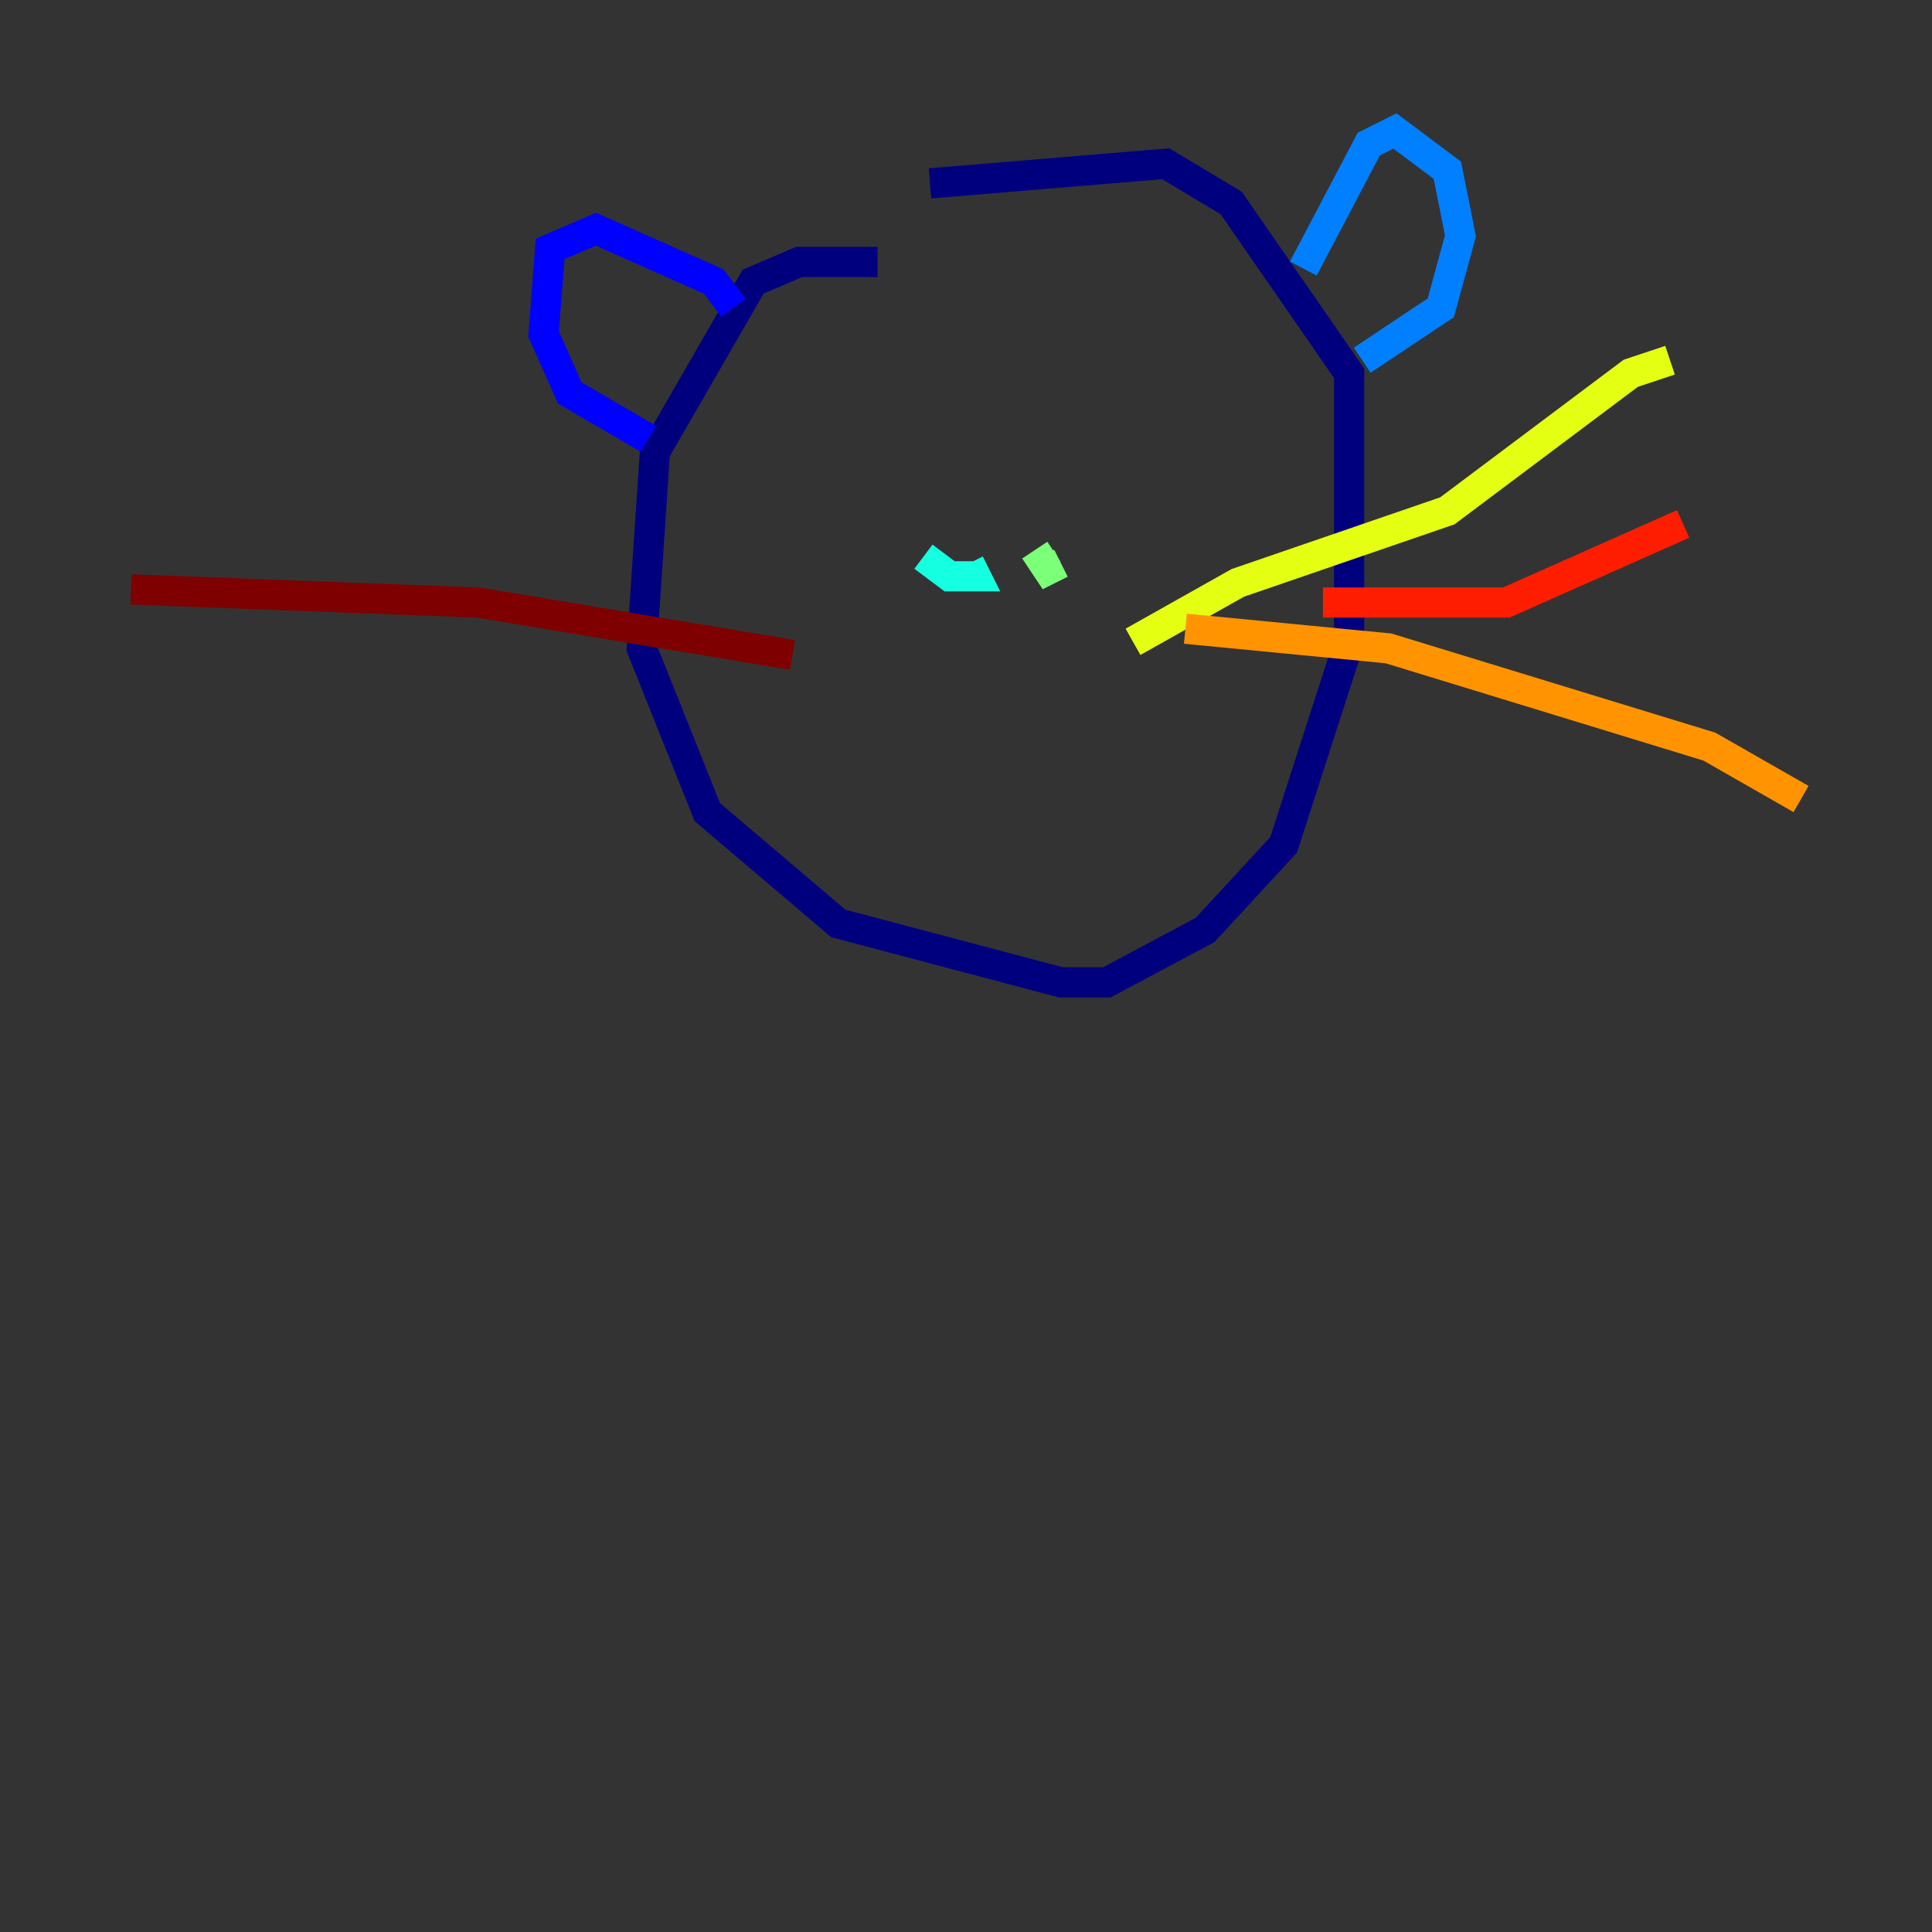 <?xml version="1.0" encoding="utf-8" ?>
<svg baseProfile="tiny" height="128" version="1.2" viewBox="0,0,128,128" width="128" xmlns="http://www.w3.org/2000/svg" xmlns:ev="http://www.w3.org/2001/xml-events" xmlns:xlink="http://www.w3.org/1999/xlink"><rect x="0" y="0" width="128" height="128" fill="#333333" stroke="none"/><defs /><polyline fill="none" points="58.142,17.356 52.936,17.356 49.898,18.658 43.39,29.939 42.522,42.956 46.861,53.803 55.539,61.18 70.291,65.085 73.329,65.085 79.837,61.614 85.044,55.973 89.383,42.522 89.383,24.732 81.573,13.451 77.234,10.848 61.614,12.149" stroke="#00007f" stroke-width="2" /><polyline fill="none" points="48.597,20.393 47.295,18.658 39.485,15.186 36.447,16.488 36.014,22.129 37.749,26.034 42.956,29.071" stroke="#0000ff" stroke-width="2" /><polyline fill="none" points="86.346,17.79 90.685,9.546 92.42,8.678 95.891,11.281 96.759,15.62 95.458,20.393 90.251,23.864" stroke="#0080ff" stroke-width="2" /><polyline fill="none" points="61.18,36.881 62.915,38.183 64.651,38.183 64.217,37.315" stroke="#15ffe1" stroke-width="2" /><polyline fill="none" points="68.556,36.447 69.424,37.749 70.291,37.315" stroke="#7cff79" stroke-width="2" /><polyline fill="none" points="75.064,42.522 82.007,38.617 95.891,33.844 108.041,24.732 110.644,23.864" stroke="#e4ff12" stroke-width="2" /><polyline fill="none" points="78.536,41.654 91.986,42.956 113.248,49.464 119.322,52.936" stroke="#ff9400" stroke-width="2" /><polyline fill="none" points="87.647,39.919 99.797,39.919 111.512,34.712" stroke="#ff1d00" stroke-width="2" /><polyline fill="none" points="52.502,43.39 31.675,39.919 8.678,39.051" stroke="#7f0000" stroke-width="2" /></svg>